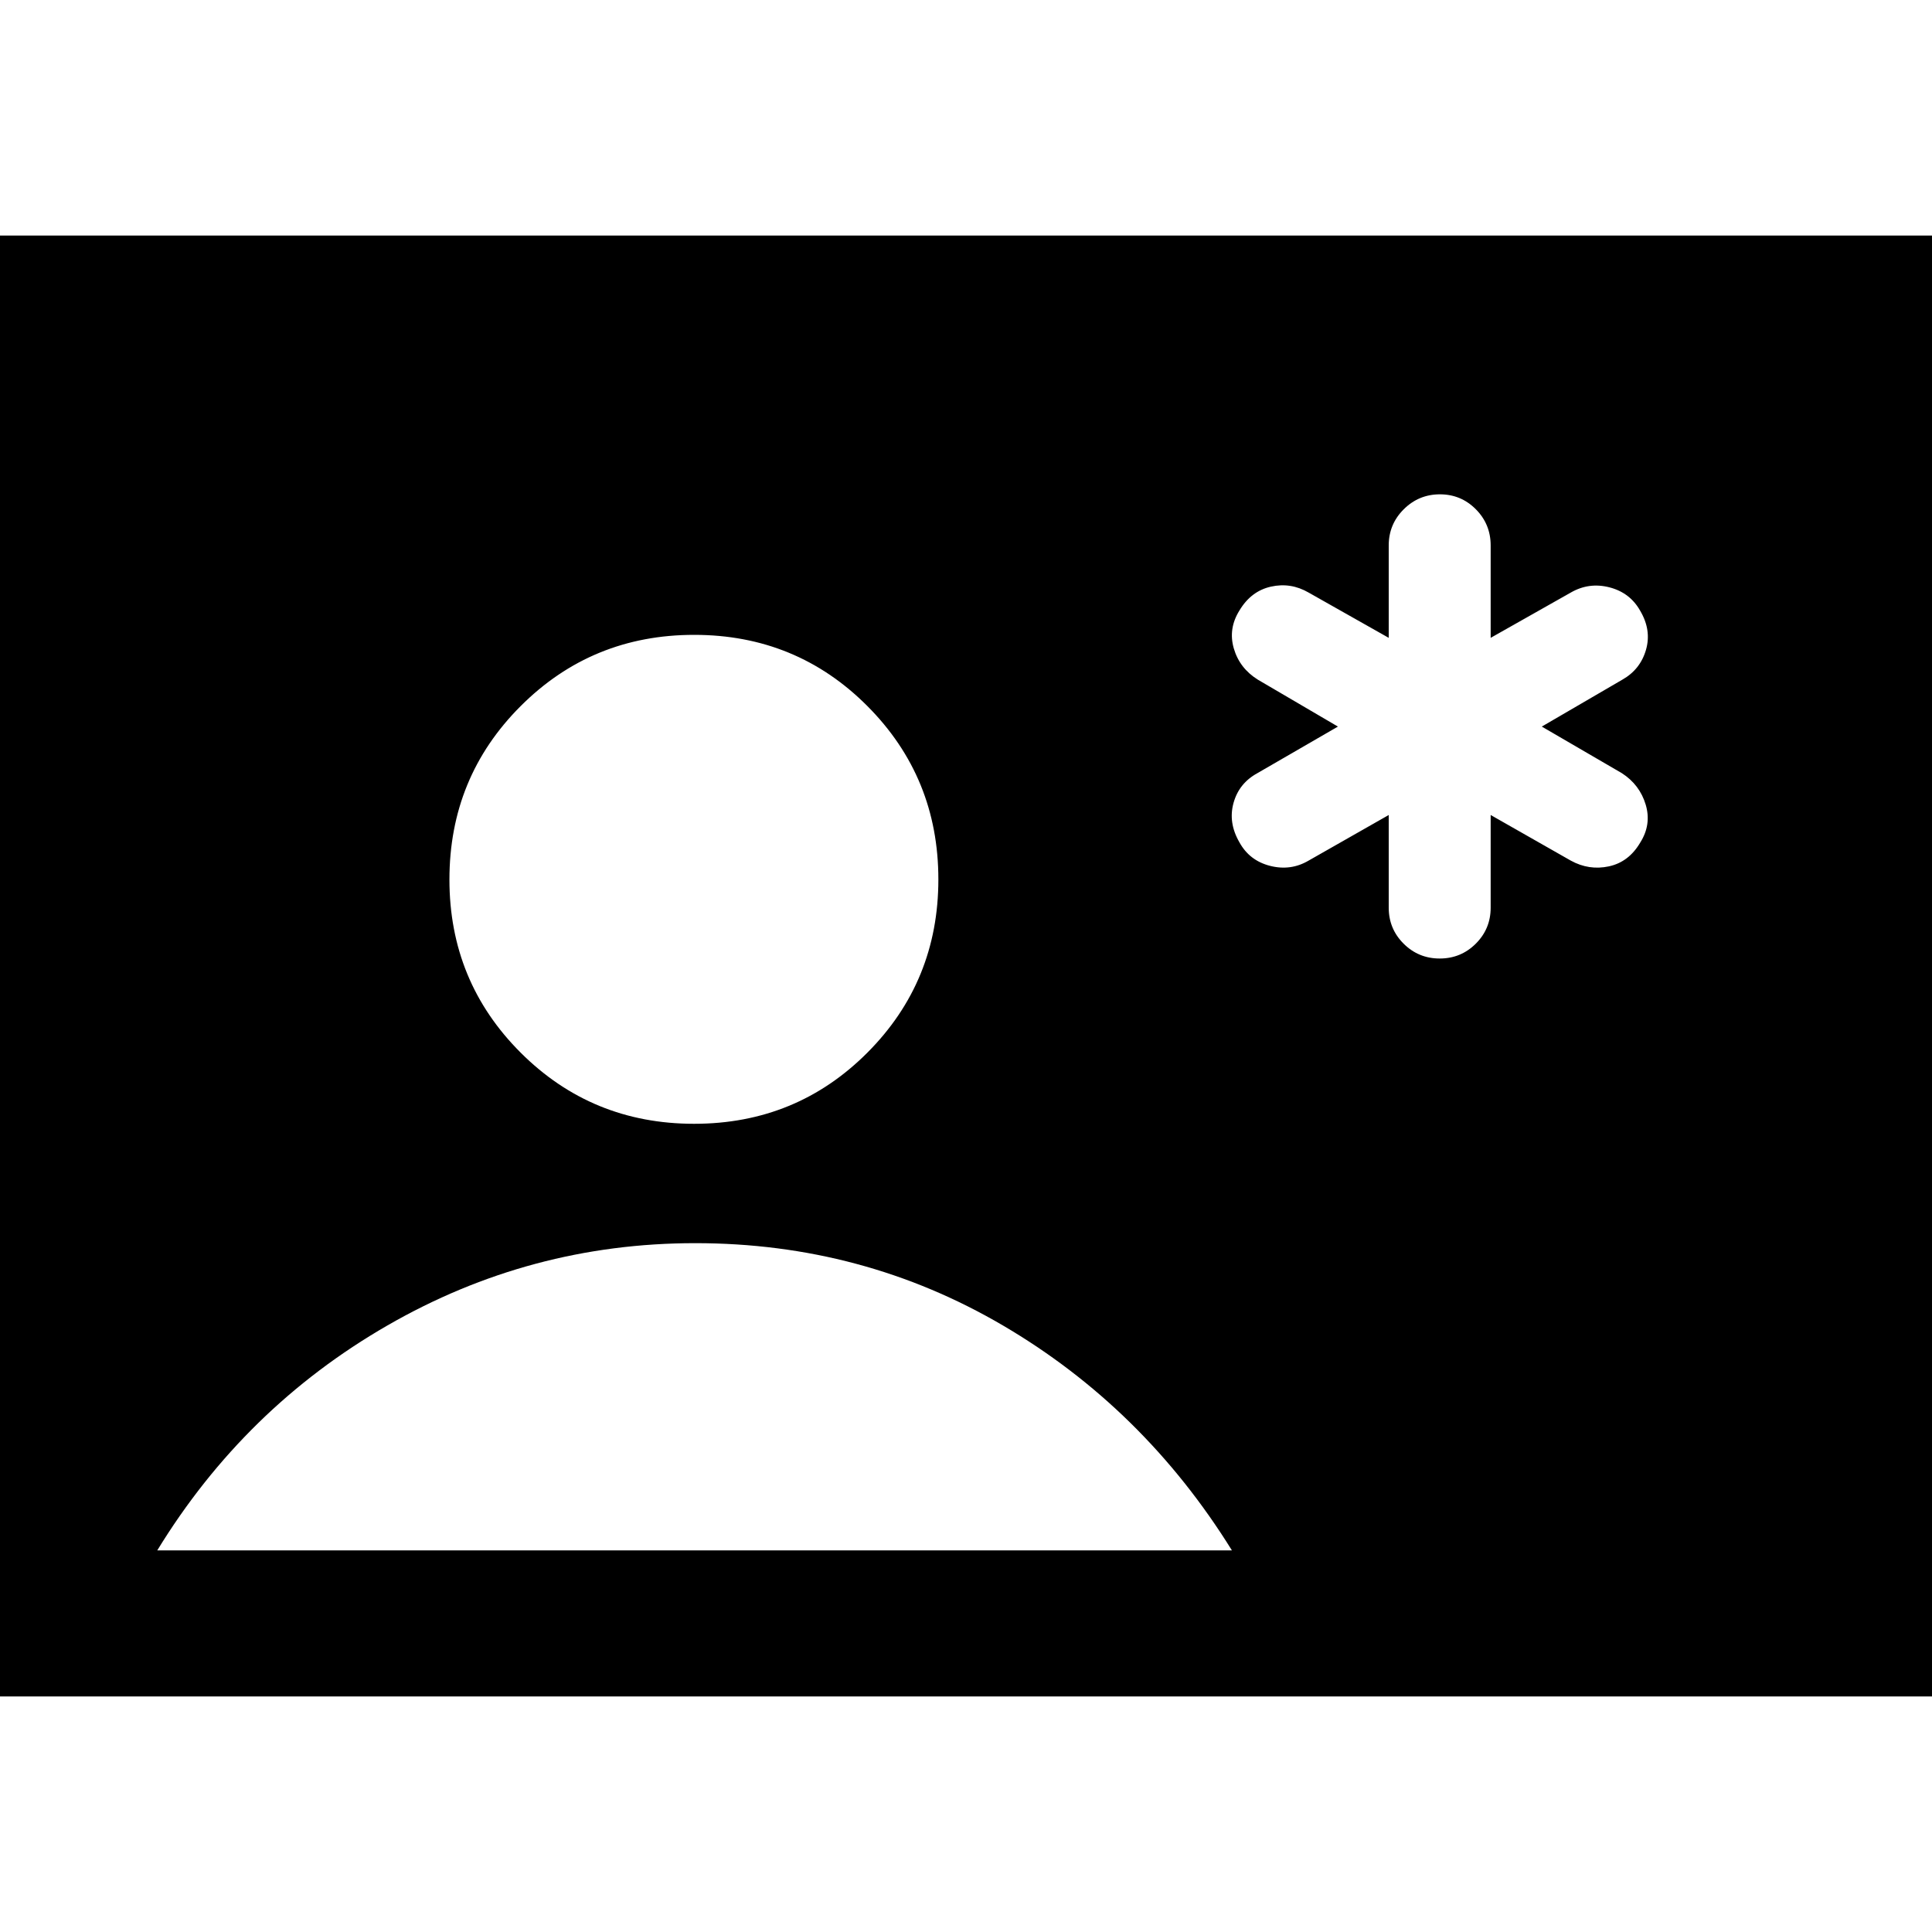 <svg xmlns="http://www.w3.org/2000/svg" height="40" viewBox="0 -960 960 960" width="40"><path d="M-.667-117.051v-725.898H960v725.898H-.667Zm345.58-284.543q50.823 0 86.089-35.359t35.266-86.076q0-50.717-35.261-86.116-35.26-35.399-86.076-35.399-50.816 0-86.214 35.386-35.399 35.385-35.399 86.209 0 50.637 35.386 85.996 35.385 35.359 86.209 35.359ZM78.137-189.616h534q-44-70.84-113.761-111.753T345.47-342.282q-81.999 0-152.999 40.913T78.137-189.616Zm611.914-365.413v46.065q0 10.496 7.4 17.871 7.401 7.375 17.935 7.375 10.534 0 17.925-7.375 7.392-7.375 7.392-17.871v-46.065l39.812 22.659q9.05 4.986 18.927 2.861 9.877-2.126 15.569-11.797 5.692-9.006 2.723-18.89-2.97-9.885-11.814-15.601l-39.812-23.167 40.051-23.326q8.901-5.049 11.722-14.814 2.822-9.766-2.884-19.415-5.038-8.982-15.235-11.623-10.197-2.64-19.247 2.584l-39.812 22.5v-45.906q0-10.564-7.369-17.985-7.369-7.42-17.855-7.42t-17.957 7.42q-7.471 7.421-7.471 17.985v45.906l-39.812-22.5q-8.88-5.145-18.729-2.94-9.85 2.205-15.608 11.797-5.692 9.085-2.826 18.922t11.917 15.489l39.812 23.326-40.051 23.167q-9.107 4.986-11.826 14.783-2.718 9.797 2.934 19.554 4.986 9.09 15.236 11.703 10.25 2.612 19.141-2.613l39.812-22.659Z"/></svg>